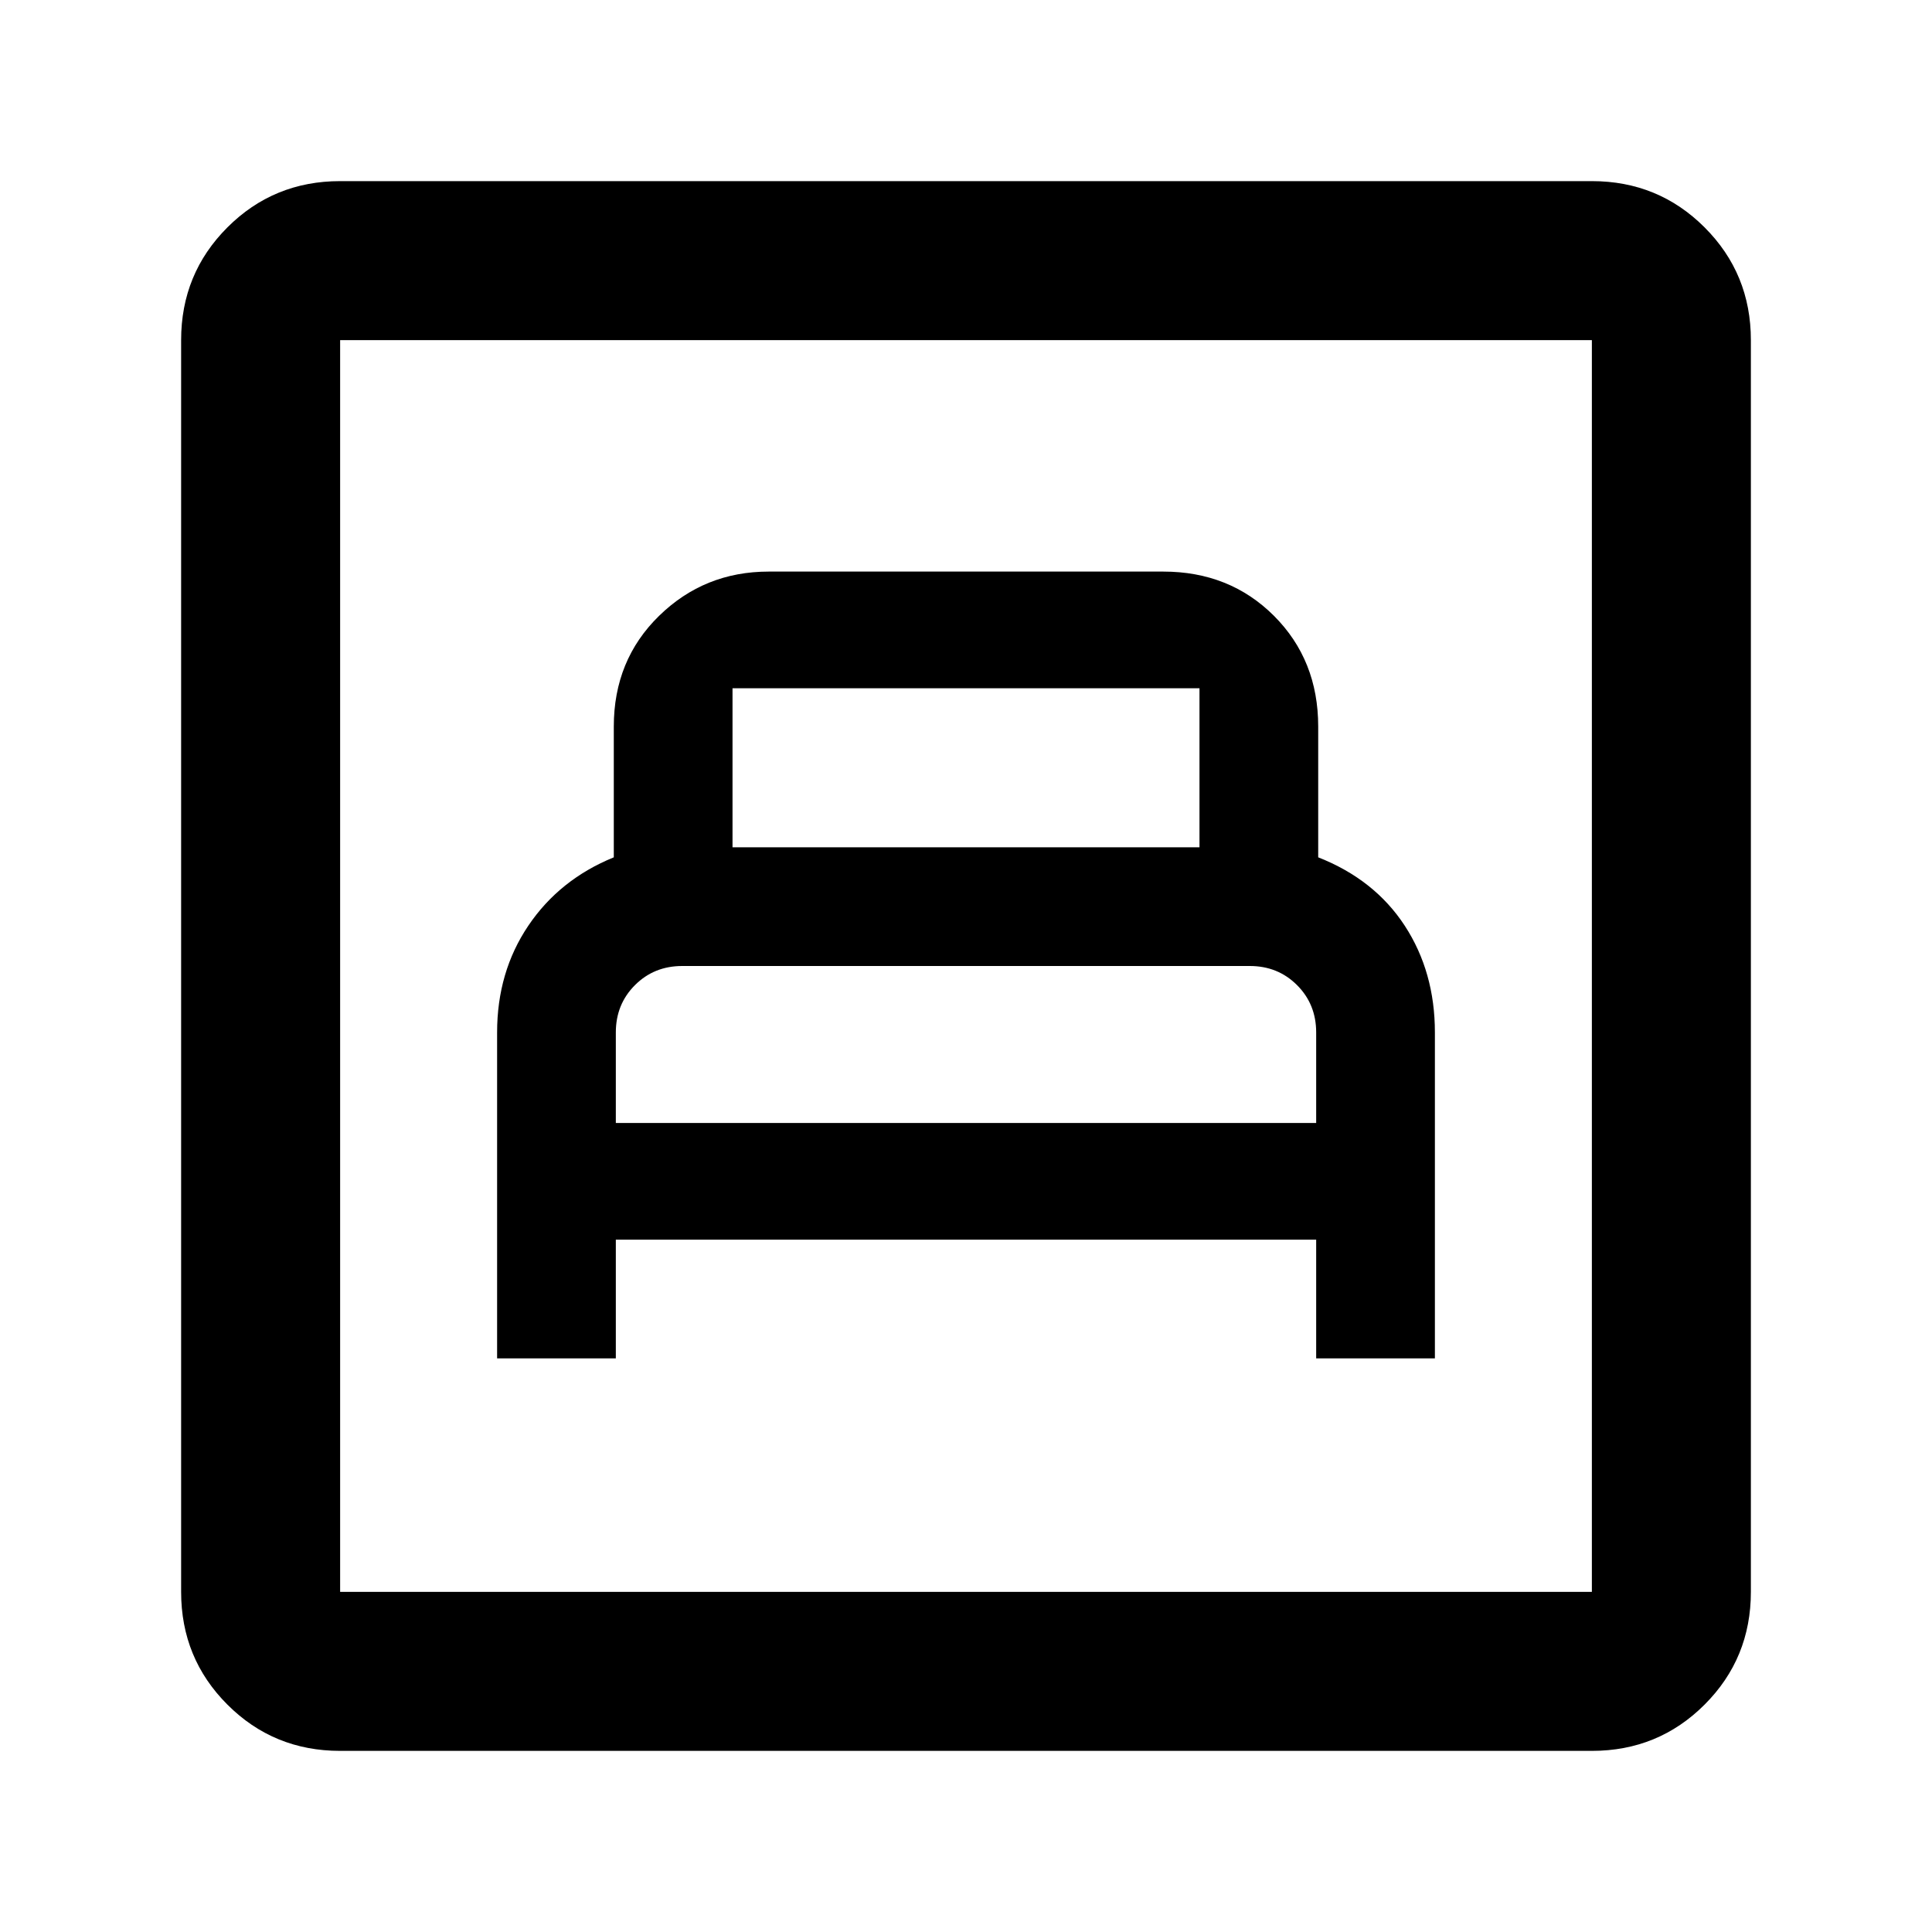 <svg xmlns="http://www.w3.org/2000/svg" height="20" width="20"><path d="M5.146 14.062H6.375V12.833H13.625V14.062H14.854V10.688Q14.854 10.062 14.542 9.583Q14.229 9.104 13.646 8.875V7.521Q13.646 6.833 13.188 6.375Q12.729 5.917 12.042 5.917H7.958Q7.292 5.917 6.823 6.375Q6.354 6.833 6.354 7.521V8.875Q5.792 9.104 5.469 9.583Q5.146 10.062 5.146 10.688ZM7.583 8.771V7.125Q7.583 7.125 7.583 7.125Q7.583 7.125 7.583 7.125H12.417Q12.417 7.125 12.417 7.125Q12.417 7.125 12.417 7.125V8.771ZM6.375 11.625V10.688Q6.375 10.396 6.573 10.198Q6.771 10 7.062 10H12.938Q13.229 10 13.427 10.198Q13.625 10.396 13.625 10.688V11.625ZM3.521 18.125Q2.833 18.125 2.354 17.646Q1.875 17.167 1.875 16.479V3.521Q1.875 2.833 2.354 2.354Q2.833 1.875 3.521 1.875H16.479Q17.167 1.875 17.646 2.354Q18.125 2.833 18.125 3.521V16.479Q18.125 17.167 17.646 17.646Q17.167 18.125 16.479 18.125ZM3.521 16.479H16.479Q16.479 16.479 16.479 16.479Q16.479 16.479 16.479 16.479V3.521Q16.479 3.521 16.479 3.521Q16.479 3.521 16.479 3.521H3.521Q3.521 3.521 3.521 3.521Q3.521 3.521 3.521 3.521V16.479Q3.521 16.479 3.521 16.479Q3.521 16.479 3.521 16.479ZM3.521 16.479Q3.521 16.479 3.521 16.479Q3.521 16.479 3.521 16.479V3.521Q3.521 3.521 3.521 3.521Q3.521 3.521 3.521 3.521Q3.521 3.521 3.521 3.521Q3.521 3.521 3.521 3.521V16.479Q3.521 16.479 3.521 16.479Q3.521 16.479 3.521 16.479Z"/></svg>